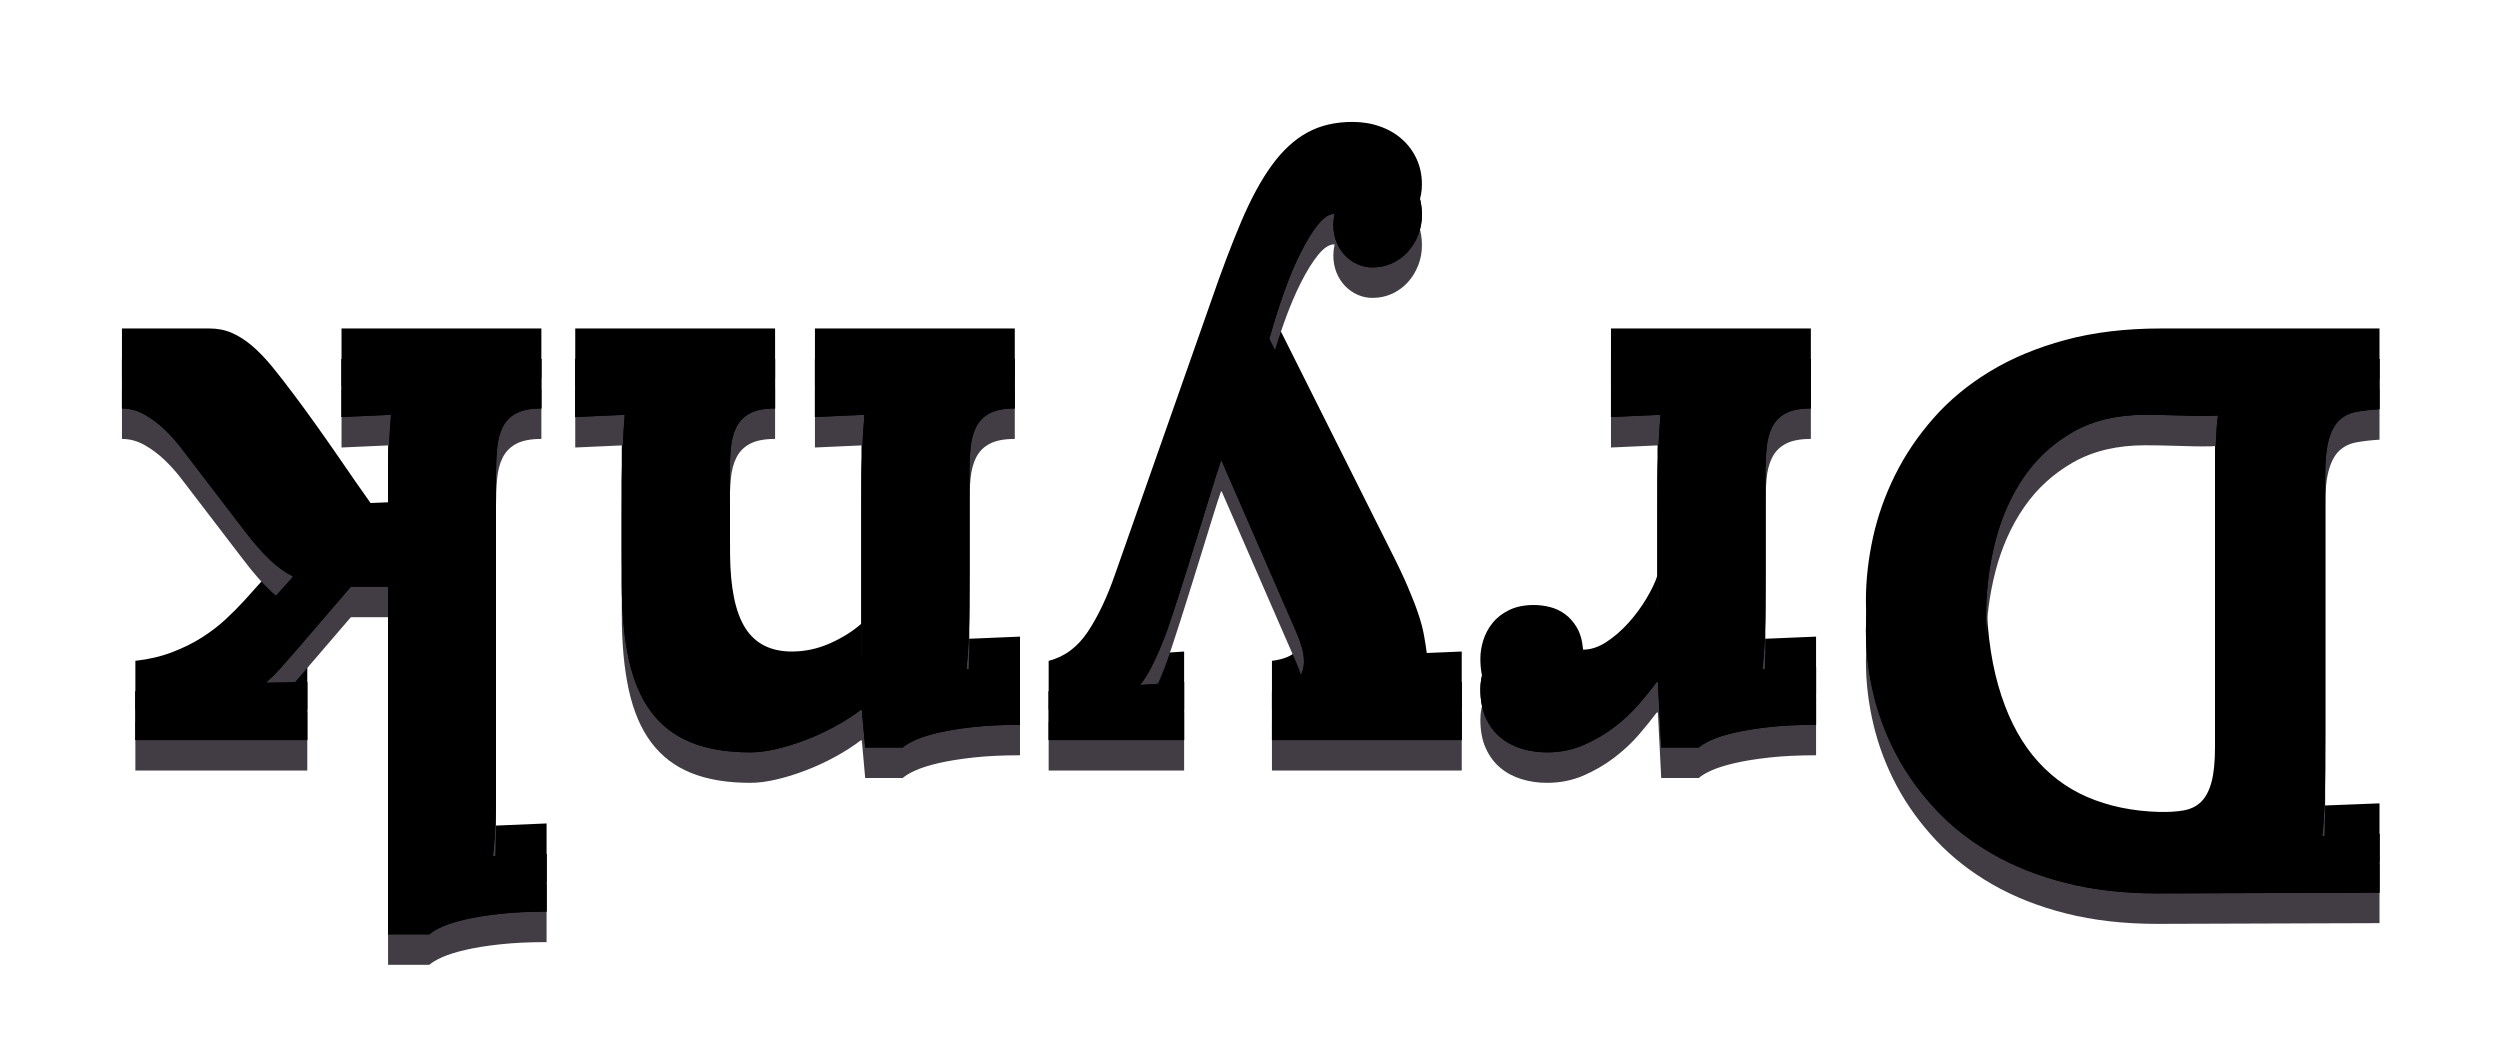 <svg width="82px" height="34px" viewBox="0 0 82 34" version="1.1" xmlns="http://www.w3.org/2000/svg" xmlns:xlink="http://www.w3.org/1999/xlink">
    <!-- Generator: Sketch 47.1 (45422) - http://www.bohemiancoding.com/sketch -->
    <desc>Created with Sketch.</desc>
    <defs>
        <path d="M603,28.367 L610.288,28.343 C611.386,28.343 612.385,28.457 613.284,28.685 C614.184,28.912 614.987,29.23 615.695,29.637 C616.403,30.044 617.018,30.524 617.539,31.077 C618.059,31.631 618.491,32.227 618.833,32.865 C619.174,33.504 619.429,34.172 619.595,34.867 C619.762,35.563 619.846,36.257 619.846,36.949 C619.846,37.624 619.768,38.314 619.614,39.018 C619.459,39.722 619.217,40.405 618.887,41.069 C618.558,41.732 618.137,42.354 617.624,42.936 C617.111,43.518 616.497,44.027 615.781,44.462 C615.065,44.898 614.241,45.241 613.309,45.494 C612.377,45.746 611.329,45.872 610.166,45.872 L603,45.872 L603,44.224 C603.277,44.208 603.527,44.179 603.751,44.139 C603.975,44.098 604.162,44.008 604.312,43.87 C604.463,43.732 604.579,43.52 604.66,43.235 C604.742,42.951 604.782,42.556 604.782,42.051 L604.782,32.469 C604.782,32.241 604.784,32.017 604.788,31.797 C604.792,31.578 604.799,31.368 604.807,31.169 C604.815,30.969 604.825,30.788 604.837,30.625 C604.849,30.463 604.864,30.328 604.88,30.223 L603,30.296 L603,28.367 Z M610.239,30.015 C609.93,30.007 609.659,30.023 609.427,30.064 C609.195,30.105 609.004,30.198 608.853,30.345 C608.703,30.491 608.589,30.707 608.511,30.992 C608.434,31.277 608.396,31.659 608.396,32.139 L608.396,41.771 C608.396,41.998 608.393,42.222 608.389,42.442 C608.385,42.662 608.379,42.871 608.371,43.071 C608.363,43.27 608.353,43.451 608.341,43.614 C608.328,43.777 608.314,43.911 608.298,44.017 C608.42,44.008 608.585,44.004 608.792,44.004 C609,44.004 609.219,44.008 609.451,44.017 C609.683,44.025 609.911,44.031 610.135,44.035 C610.359,44.039 610.544,44.041 610.69,44.041 C611.602,44.041 612.385,43.856 613.04,43.486 C613.695,43.115 614.235,42.623 614.658,42.009 C615.081,41.394 615.394,40.692 615.598,39.903 C615.801,39.113 615.903,38.304 615.903,37.474 C615.903,36.196 615.771,35.093 615.506,34.166 C615.242,33.238 614.863,32.471 614.371,31.865 C613.878,31.258 613.282,30.805 612.583,30.503 C611.883,30.202 611.101,30.04 610.239,30.015 Z M630.307,32.969 C630.6,32.969 630.879,33.01 631.143,33.091 C631.408,33.173 631.64,33.297 631.839,33.464 C632.038,33.63 632.197,33.844 632.315,34.104 C632.433,34.365 632.492,34.678 632.492,35.044 C632.492,35.24 632.46,35.441 632.395,35.649 C632.329,35.856 632.228,36.045 632.089,36.216 C631.951,36.387 631.77,36.528 631.546,36.637 C631.322,36.747 631.052,36.802 630.734,36.802 C630.563,36.802 630.389,36.78 630.209,36.735 C630.03,36.69 629.866,36.613 629.715,36.503 C629.565,36.393 629.434,36.245 629.324,36.058 C629.215,35.87 629.147,35.63 629.123,35.337 C628.871,35.337 628.616,35.421 628.36,35.588 C628.104,35.754 627.864,35.962 627.64,36.21 C627.416,36.458 627.219,36.725 627.048,37.01 C626.877,37.295 626.755,37.551 626.682,37.779 L626.682,41.856 C626.682,41.978 626.68,42.125 626.676,42.295 C626.671,42.466 626.665,42.649 626.657,42.845 C626.649,43.04 626.639,43.241 626.627,43.449 C626.615,43.656 626.6,43.854 626.584,44.041 L628.208,43.968 L628.208,45.872 L621.652,45.872 L621.652,44.249 C622.002,44.249 622.277,44.196 622.476,44.09 C622.676,43.984 622.824,43.833 622.922,43.638 C623.02,43.443 623.081,43.209 623.105,42.936 C623.129,42.664 623.142,42.361 623.142,42.027 L623.142,37.815 C623.142,37.514 623.148,37.179 623.16,36.808 C623.172,36.438 623.199,36.066 623.239,35.691 L621.481,35.765 L621.481,33.873 C622.059,33.873 622.57,33.848 623.013,33.799 C623.457,33.75 623.835,33.689 624.149,33.616 C624.462,33.543 624.714,33.464 624.906,33.378 C625.097,33.293 625.237,33.209 625.327,33.128 L626.56,33.128 L626.669,35.276 L626.706,35.276 C626.869,35.057 627.066,34.813 627.298,34.544 C627.53,34.275 627.799,34.025 628.104,33.793 C628.409,33.561 628.745,33.366 629.111,33.207 C629.477,33.049 629.876,32.969 630.307,32.969 Z M641,42.527 C641.074,42.316 641.163,42.039 641.269,41.697 C641.375,41.355 641.495,40.967 641.629,40.531 C641.763,40.096 641.91,39.624 642.069,39.115 C642.227,38.607 642.396,38.08 642.575,37.535 C642.624,37.38 642.685,37.199 642.758,36.991 C642.832,36.784 642.915,36.57 643.009,36.351 C643.102,36.131 643.202,35.919 643.308,35.716 C643.413,35.512 643.523,35.341 643.637,35.203 L643.637,35.179 L642.209,35.276 L642.209,33.372 L646.652,33.372 L646.652,34.971 C646.132,35.101 645.702,35.421 645.365,35.929 C645.027,36.438 644.728,37.071 644.467,37.828 L641.33,46.751 C640.98,47.768 640.646,48.649 640.329,49.394 C640.012,50.138 639.678,50.751 639.328,51.231 C638.978,51.711 638.592,52.067 638.168,52.299 C637.745,52.531 637.253,52.647 636.691,52.647 C636.366,52.647 636.065,52.598 635.788,52.5 C635.511,52.403 635.271,52.264 635.068,52.085 C634.864,51.906 634.704,51.691 634.586,51.438 C634.468,51.186 634.409,50.905 634.409,50.596 C634.409,50.368 634.449,50.151 634.531,49.943 C634.612,49.736 634.724,49.552 634.866,49.394 C635.009,49.235 635.18,49.109 635.379,49.015 C635.579,48.922 635.796,48.875 636.032,48.875 C636.203,48.875 636.366,48.91 636.521,48.979 C636.675,49.048 636.811,49.144 636.929,49.266 C637.047,49.388 637.141,49.534 637.21,49.705 C637.279,49.876 637.314,50.063 637.314,50.267 C637.314,50.372 637.302,50.486 637.277,50.608 L637.277,50.633 C637.448,50.633 637.627,50.517 637.814,50.285 C638.002,50.053 638.191,49.748 638.382,49.369 C638.573,48.991 638.756,48.556 638.931,48.063 C639.106,47.571 639.267,47.06 639.414,46.531 L635.446,38.609 C635.21,38.145 635.019,37.742 634.873,37.4 C634.726,37.059 634.61,36.76 634.525,36.503 C634.439,36.247 634.378,36.017 634.342,35.813 C634.305,35.61 634.274,35.415 634.25,35.228 L633.103,35.276 L633.103,33.372 L639.328,33.372 L639.328,34.971 C638.937,35.02 638.665,35.134 638.51,35.313 C638.356,35.492 638.278,35.704 638.278,35.948 C638.278,36.102 638.303,36.263 638.352,36.43 C638.4,36.597 638.461,36.762 638.535,36.924 L640.976,42.527 L641,42.527 Z M660.654,41.856 C660.654,41.978 660.652,42.125 660.648,42.295 C660.644,42.466 660.638,42.649 660.629,42.845 C660.621,43.04 660.611,43.241 660.599,43.449 C660.587,43.656 660.572,43.854 660.556,44.041 L662.18,43.968 L662.18,45.872 L655.625,45.872 L655.625,44.249 C655.974,44.249 656.249,44.196 656.448,44.09 C656.648,43.984 656.796,43.833 656.894,43.638 C656.992,43.443 657.053,43.209 657.077,42.936 C657.102,42.664 657.114,42.361 657.114,42.027 L657.102,38.462 C657.093,37.364 656.927,36.558 656.601,36.045 C656.276,35.533 655.767,35.276 655.075,35.276 C654.644,35.276 654.227,35.366 653.824,35.545 C653.421,35.724 653.077,35.94 652.792,36.192 L652.792,41.856 C652.792,41.978 652.79,42.125 652.786,42.295 C652.782,42.466 652.776,42.649 652.768,42.845 C652.76,43.04 652.75,43.241 652.738,43.449 C652.725,43.656 652.711,43.854 652.695,44.041 L654.318,43.968 L654.318,45.872 L647.763,45.872 L647.763,44.249 C648.113,44.249 648.388,44.196 648.587,44.09 C648.787,43.984 648.935,43.833 649.033,43.638 C649.13,43.443 649.191,43.209 649.216,42.936 C649.24,42.664 649.252,42.361 649.252,42.027 L649.252,37.815 C649.252,37.514 649.259,37.179 649.271,36.808 C649.283,36.438 649.309,36.066 649.35,35.691 L647.592,35.765 L647.592,33.873 C648.17,33.873 648.681,33.848 649.124,33.799 C649.568,33.75 649.946,33.689 650.26,33.616 C650.573,33.543 650.825,33.464 651.016,33.378 C651.208,33.293 651.348,33.209 651.438,33.128 L652.67,33.128 L652.78,34.361 L652.817,34.361 C653.061,34.174 653.34,33.995 653.653,33.824 C653.966,33.653 654.288,33.504 654.617,33.378 C654.947,33.252 655.268,33.152 655.582,33.079 C655.895,33.006 656.178,32.969 656.43,32.969 C657.195,32.969 657.844,33.077 658.377,33.293 C658.91,33.508 659.346,33.84 659.683,34.288 C660.021,34.735 660.267,35.309 660.422,36.009 C660.576,36.709 660.654,37.539 660.654,38.499 L660.654,41.856 Z M668.32,41.856 C668.32,41.978 668.318,42.125 668.314,42.295 C668.31,42.466 668.304,42.649 668.295,42.845 C668.287,43.04 668.277,43.241 668.265,43.449 C668.253,43.656 668.238,43.854 668.222,44.041 L669.846,43.968 L669.846,45.872 L663.291,45.872 L663.291,44.249 C663.64,44.249 663.915,44.196 664.115,44.09 C664.314,43.984 664.462,43.833 664.56,43.638 C664.658,43.443 664.719,43.209 664.743,42.936 C664.768,42.664 664.78,42.361 664.78,42.027 L664.78,31.749 C664.78,31.447 664.786,31.102 664.798,30.711 C664.81,30.32 664.837,29.938 664.877,29.563 L663.12,29.637 L663.12,27.745 C663.697,27.745 664.208,27.72 664.652,27.671 C665.095,27.623 665.474,27.562 665.787,27.488 C666.1,27.415 666.352,27.336 666.544,27.25 C666.735,27.165 666.875,27.081 666.965,27 L668.32,27 L668.32,38.401 L669.541,38.401 L671.323,36.326 C671.534,36.082 671.711,35.881 671.854,35.722 C671.996,35.563 672.145,35.415 672.299,35.276 L672.299,35.252 L670.969,35.276 L670.969,33.372 L676.608,33.372 L676.608,34.971 C676.169,35.02 675.768,35.114 675.406,35.252 C675.044,35.39 674.718,35.551 674.429,35.734 C674.141,35.917 673.882,36.115 673.654,36.326 C673.426,36.538 673.223,36.741 673.044,36.937 L671.445,38.719 L671.445,38.743 C671.575,38.808 671.699,38.884 671.817,38.969 C671.935,39.054 672.057,39.156 672.183,39.274 C672.309,39.392 672.446,39.535 672.592,39.701 C672.739,39.868 672.902,40.07 673.081,40.306 L674.753,42.491 C674.851,42.621 674.977,42.786 675.131,42.985 C675.286,43.184 675.461,43.378 675.656,43.565 C675.852,43.752 676.067,43.913 676.303,44.047 C676.539,44.181 676.787,44.249 677.048,44.249 L677.048,45.872 L674.179,45.872 C673.911,45.872 673.664,45.823 673.441,45.726 C673.217,45.628 672.997,45.488 672.781,45.304 C672.566,45.121 672.346,44.893 672.122,44.621 C671.899,44.348 671.656,44.037 671.396,43.687 C671.176,43.394 670.944,43.077 670.7,42.735 C670.456,42.393 670.222,42.059 669.998,41.734 C669.774,41.408 669.565,41.105 669.37,40.824 C669.174,40.544 669.016,40.318 668.894,40.147 L668.32,40.171 L668.32,41.856 Z" id="path-1"></path>
        <filter x="-10.1%" y="-21.4%" width="120.3%" height="158.5%" filterUnits="objectBoundingBox" id="filter-2">
            <feMorphology radius="0.5" operator="dilate" in="SourceAlpha" result="shadowSpreadOuter1"></feMorphology>
            <feOffset dx="0" dy="2" in="shadowSpreadOuter1" result="shadowOffsetOuter1"></feOffset>
            <feGaussianBlur stdDeviation="2" in="shadowOffsetOuter1" result="shadowBlurOuter1"></feGaussianBlur>
            <feComposite in="shadowBlurOuter1" in2="SourceAlpha" operator="out" result="shadowBlurOuter1"></feComposite>
            <feColorMatrix values="0 0 0 0 0   0 0 0 0 0   0 0 0 0 0  0 0 0 0.5 0" type="matrix" in="shadowBlurOuter1"></feColorMatrix>
        </filter>
        <filter x="-8.8%" y="-17.5%" width="117.6%" height="150.7%" filterUnits="objectBoundingBox" id="filter-3">
            <feGaussianBlur stdDeviation="1.5" in="SourceAlpha" result="shadowBlurInner1"></feGaussianBlur>
            <feOffset dx="0" dy="1" in="shadowBlurInner1" result="shadowOffsetInner1"></feOffset>
            <feComposite in="shadowOffsetInner1" in2="SourceAlpha" operator="arithmetic" k2="-1" k3="1" result="shadowInnerInner1"></feComposite>
            <feColorMatrix values="0 0 0 0 0   0 0 0 0 0   0 0 0 0 0  0 0 0 0.5 0" type="matrix" in="shadowInnerInner1"></feColorMatrix>
        </filter>
        <filter x="-8.8%" y="-17.5%" width="117.6%" height="150.7%" filterUnits="objectBoundingBox" id="filter-4">
            <feGaussianBlur stdDeviation="1.5" in="SourceAlpha" result="shadowBlurInner1"></feGaussianBlur>
            <feOffset dx="0" dy="1" in="shadowBlurInner1" result="shadowOffsetInner1"></feOffset>
            <feComposite in="shadowOffsetInner1" in2="SourceAlpha" operator="arithmetic" k2="-1" k3="1" result="shadowInnerInner1"></feComposite>
            <feColorMatrix values="0 0 0 0 0   0 0 0 0 0   0 0 0 0 0  0 0 0 0.5 0" type="matrix" in="shadowInnerInner1"></feColorMatrix>
        </filter>
    </defs>
    <g id="Page-1" stroke="none" stroke-width="1" fill="none" fill-rule="evenodd">
        <g id="Desktop_List" transform="translate(-599, -21)">
            <g id="Drynk" transform="translate(640.024, 39.823) rotate(-180) translate(-640.024, -39.823) ">
                <use fill="black" fill-opacity="1" filter="url(#filter-2)" xlink:href="#path-1"></use>
                <use fill="#423C44" fill-rule="evenodd" xlink:href="#path-1"></use>
                <use fill="black" fill-opacity="1" filter="url(#filter-3)" xlink:href="#path-1"></use>
                <use fill="black" fill-opacity="1" filter="url(#filter-4)" xlink:href="#path-1"></use>
            </g>
        </g>
    </g>
</svg>